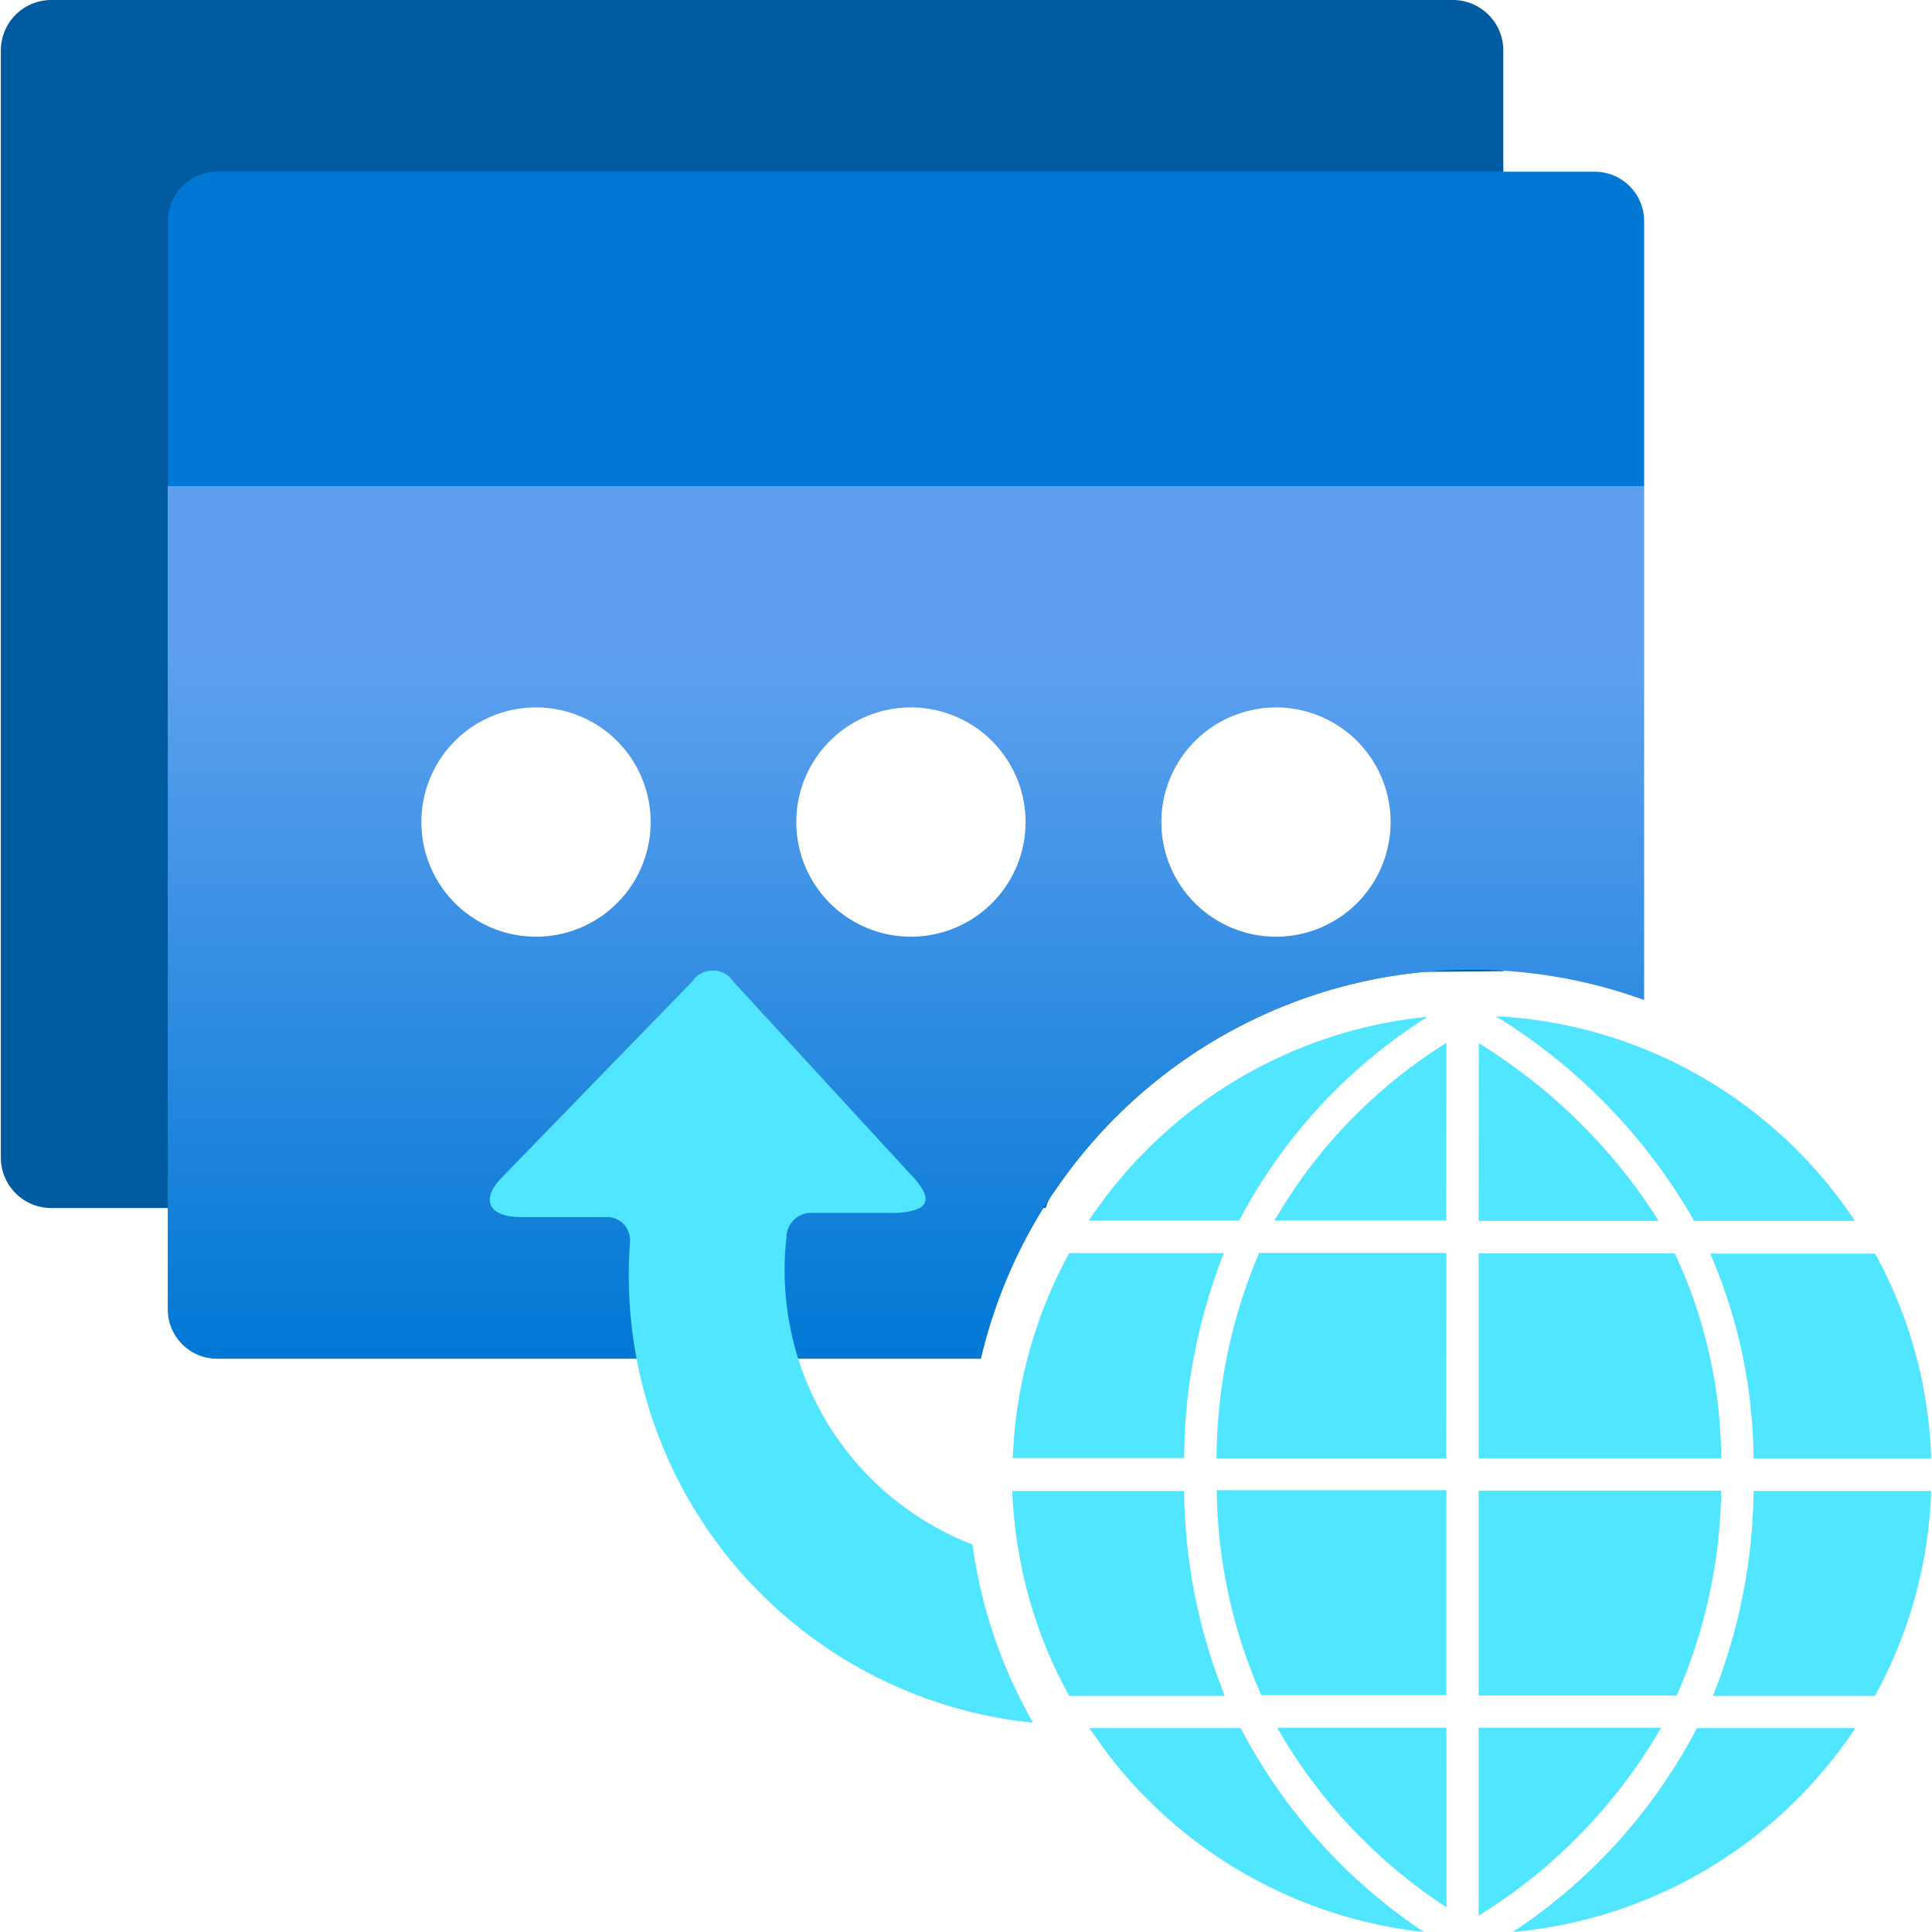<svg viewBox="0 0 18 18" xmlns='http://www.w3.org/2000/svg'><defs><linearGradient id="ptmvxaclY__a" x1="8.44" x2="8.44" y1="4.529" y2="12.659" gradientUnits="userSpaceOnUse"><stop offset=".196" stop-color="#5ea0ef"/><stop offset="1" stop-color="#0078d4"/></linearGradient></defs><path fill="#005ba1" d="M14.006.47v8.579h-.075l-.592.005h-.08A4.7 4.7 0 0 0 9.894 11q-.041.057-.078.112a.2.2 0 0 0-.027.039.2.2 0 0 0-.023.041l-.01.022-.013.04h-.678a.57.57 0 0 0-.076-.362 1 1 0 0 0-.183-.234L7.168 8.874a.7.7 0 0 0-.218-.181.7.7 0 0 0-.3-.072.66.66 0 0 0-.513.248l-1.76 1.818a.67.67 0 0 0-.232.568H.477a.47.47 0 0 1-.469-.47V.461A.47.47 0 0 1 .477 0h13.059a.47.47 0 0 1 .47.47"/><path fill="url(#ptmvxaclY__a)" d="M15.318 4.529v4.788a4.7 4.7 0 0 0-6.179 3.342H2.024a.46.46 0 0 1-.461-.461V4.529Z"/><path fill="#0078d4" d="M2.025 1.6h12.831a.46.46 0 0 1 .462.461v2.468H1.564V2.053a.46.46 0 0 1 .461-.453"/><path fill="#fff" d="M11.888 6.591a1.068 1.068 0 1 1-1.068 1.068 1.07 1.07 0 0 1 1.068-1.068M7.419 7.659a1.068 1.068 0 1 0 1.068-1.068 1.067 1.067 0 0 0-1.068 1.068m-3.493 0a1.068 1.068 0 1 0 1.067-1.068 1.067 1.067 0 0 0-1.067 1.068"/><path fill="#50e6ff" d="M15.959 15.8h1.509a4.24 4.24 0 0 0 .524-1.909h-1.654a5.3 5.3 0 0 1-.379 1.909m.379-2.211h1.654a4.2 4.2 0 0 0-.523-1.909h-1.535a4.9 4.9 0 0 1 .404 1.906ZM14.094 18a4.29 4.29 0 0 0 3.192-1.9H15.81a5.1 5.1 0 0 1-1.716 1.9m1.688-6.625h1.5A4.28 4.28 0 0 0 14 9.471h-.066l.066.037a5.34 5.34 0 0 1 1.784 1.867Zm-2.006 0h1.677a5 5 0 0 0-.226-.33A5.2 5.2 0 0 0 14 9.865q-.108-.076-.222-.145Zm0 2.211h2.26a4.55 4.55 0 0 0-.433-1.909h-1.827Zm0 2.211h1.845a4.9 4.9 0 0 0 .415-1.909h-2.26Zm1.7.3h-1.7v1.751a5 5 0 0 0 1.698-1.748Zm-2 0H11.9a4.9 4.9 0 0 0 1.577 1.673Zm0-6.381a4.75 4.75 0 0 0-1.527 1.531l-.075.124h1.6Zm0 4.168h-2.14a4.85 4.85 0 0 0 .415 1.909h1.725Zm0-2.211h-1.745a5 5 0 0 0-.264.8 5 5 0 0 0-.133 1.114h2.14ZM13.266 18a5.14 5.14 0 0 1-1.707-1.9h-1.41q.021.032.045.062a4 4 0 0 0 .356.454A4.3 4.3 0 0 0 13.266 18m.034-8.527a4.3 4.3 0 0 0-3.072 1.778q-.044.061-.084.121h1.4l.066-.121a5 5 0 0 1 1.69-1.778m-3.867 4.111h1.6a5 5 0 0 1 .126-1.114 5.4 5.4 0 0 1 .243-.795h-1.44a4.2 4.2 0 0 0-.338.8 4.3 4.3 0 0 0-.188 1.111Zm.529 2.216h1.448l-.05-.133a5.2 5.2 0 0 1-.314-1.442 5 5 0 0 1-.014-.334h-1.6q.002.105.013.209a4 4 0 0 0 .065.46 4.2 4.2 0 0 0 .452 1.24m-.339.25a4.19 4.19 0 0 1-3.753-4.482.2.2 0 0 0-.014-.087.2.2 0 0 0-.115-.124.2.2 0 0 0-.086-.018h-.8c-.309 0-.378-.167-.18-.368l1.776-1.828a.2.2 0 0 1 .084-.075.23.23 0 0 1 .212 0 .2.2 0 0 1 .083.075l1.643 1.787a.8.8 0 0 1 .122.152q.078.139-.062.188a.7.7 0 0 1-.24.03h-.736a.23.23 0 0 0-.23.23 2.74 2.74 0 0 0 1.733 2.86 4.6 4.6 0 0 0 .563 1.657Z"/><style>.msportalfx-svg-c01{fill:#fff}.msportalfx-svg-c02{fill:#e5e5e5}.msportalfx-svg-c03{fill:#a0a1a2}.msportalfx-svg-c04{fill:#7a7a7a}.msportalfx-svg-c05{fill:#3e3e3e}.msportalfx-svg-c06{fill:#1e1e1e}.msportalfx-svg-c07{fill:#0f0f0f}.msportalfx-svg-c08{fill:#ba141a}.msportalfx-svg-c09{fill:#dd5900}.msportalfx-svg-c10{fill:#ff8c00}.msportalfx-svg-c11{fill:#fcd116}.msportalfx-svg-c12{fill:#fee087}.msportalfx-svg-c13{fill:#b8d432}.msportalfx-svg-c14,.msportalfx-svg-c32{fill:#57a300}.msportalfx-svg-c15{fill:#59b4d9}.msportalfx-svg-c16{fill:#3999c6}.msportalfx-svg-c17{fill:#804998}.msportalfx-svg-c18{fill:#ec008c}.msportalfx-svg-c19{fill:#0072c6}.msportalfx-svg-c20{fill:#68217a}.msportalfx-svg-c21{fill:#00188f}.msportalfx-svg-c22{fill:#e81123}.fxs-mode-light .msportalfx-svg-c22{fill:#a4262c}.msportalfx-svg-c23{fill:#cae3f3}.msportalfx-svg-c24{fill:#59aed3}.msportalfx-svg-c25{fill:#4c3b12}.msportalfx-svg-c26{fill:#be9555}.msportalfx-svg-c27{fill:#4f4d52}.msportalfx-svg-c28{fill:#ef6f59}.msportalfx-svg-c29{fill:#f7cb64}.msportalfx-svg-c30{fill:#fdd8db}.msportalfx-svg-c31{fill:#f6ffec}.msportalfx-svg-c33{fill:#8a2da5}.msportalfx-svg-c34{fill:#e00b1c}.msportalfx-svg-c35{fill:#015cda}.msportalfx-svg-c36{fill:#5db300}.msportalfx-svg-c97{fill:#ffb900}.msportalfx-svg-c98{fill:#00a4ef}.msportalfx-svg-c99{fill:#f25022}.msportalfx-inverted-theme .msportalfx-svg-c05,.fxs-theme-dark .msportalfx-svg-c05{fill:#777}.msportalfx-inverted-theme .msportalfx-svg-c07,.fxs-theme-dark .msportalfx-svg-c07{fill:#f2f2f2}.msportalfx-svg-palette-white{fill:#fff}.msportalfx-svg-palette-blue{fill:#015cda}.msportalfx-svg-palette-black{fill:#1e1e1e}.msportalfx-svg-palette-green{fill:#57a300}.msportalfx-svg-palette-gray{fill:#a0a1a2}.msportalfx-svg-palette-inherit{fill:inherit}.msportalfx-svg-badge{position:absolute;left:0;bottom:0;min-height:10px;min-width:10px}.fxc-menu-icon>.msportalfx-svg-badge{left:-2px;bottom:-2px;min-height:8px;min-width:8px}.msportalfx-svg-disabled{filter:grayscale(100%)}.msportalfx-svg-loading-square{animation:ProgressFlagAnimation 1.45s infinite ease-in-out;transform-origin:50%}.msportalfx-svg-loading-square:nth-child(1){animation-delay:0s}.msportalfx-svg-loading-square:nth-child(2){animation-delay:.2s}.msportalfx-svg-loading-square:nth-child(3){animation-delay:.4s}@keyframes ProgressFlagAnimation{0%{transform:scale(1);opacity:.3}36.1%{transform:scale(1.06);opacity:1}50%{transform:scale(1.06);opacity:1}86.1%{transform:scale(1);opacity:.3}}.msportalfx-svg-flip-horizontal>svg,svg.msportalfx-svg-flip-horizontal{transform:scaleX(-1)}.msportalfx-svg-fabric-rotate360{animation:ImageRotation 1.3s cubic-bezier(.53,.21,.29,.67) infinite}@keyframes ImageRotation{0%{transform:rotate(-45deg)}100%{transform:rotate(315deg)}}.fxs-svg-number .msportalfx-font-bold{font-size:10px;fill:#0065ad}.fxs-svg-number .fxs-svg-circle{stroke-width:0%;fill:#0078d4}.fxs-svg-number .fxs-svg-text{fill:#fff;font-size:10px}.fxs-svg-number.msportalfx-svg-disabled{filter:grayscale(0%)}.fxs-svg-number.msportalfx-svg-disabled .fxs-svg-circle{fill:#fff;stroke-width:1px;stroke:#949494}.fxs-svg-number.msportalfx-svg-disabled .fxs-svg-text{fill:#949494}.fxs-theme-dark .fxs-svg-number .fxs-svg-text{fill:#0f0f0f}.fxs-theme-dark .fxs-svg-number .fxs-svg-circle{stroke-width:0%;fill:#0078d4}.fxs-theme-dark .fxs-svg-number.msportalfx-svg-disabled .fxs-svg-circle{fill:#0f0f0f;stroke-width:1px;stroke:#949494}.fxs-theme-dark .fxs-svg-number.msportalfx-svg-disabled .fxs-svg-text{fill:#949494}</style></svg>